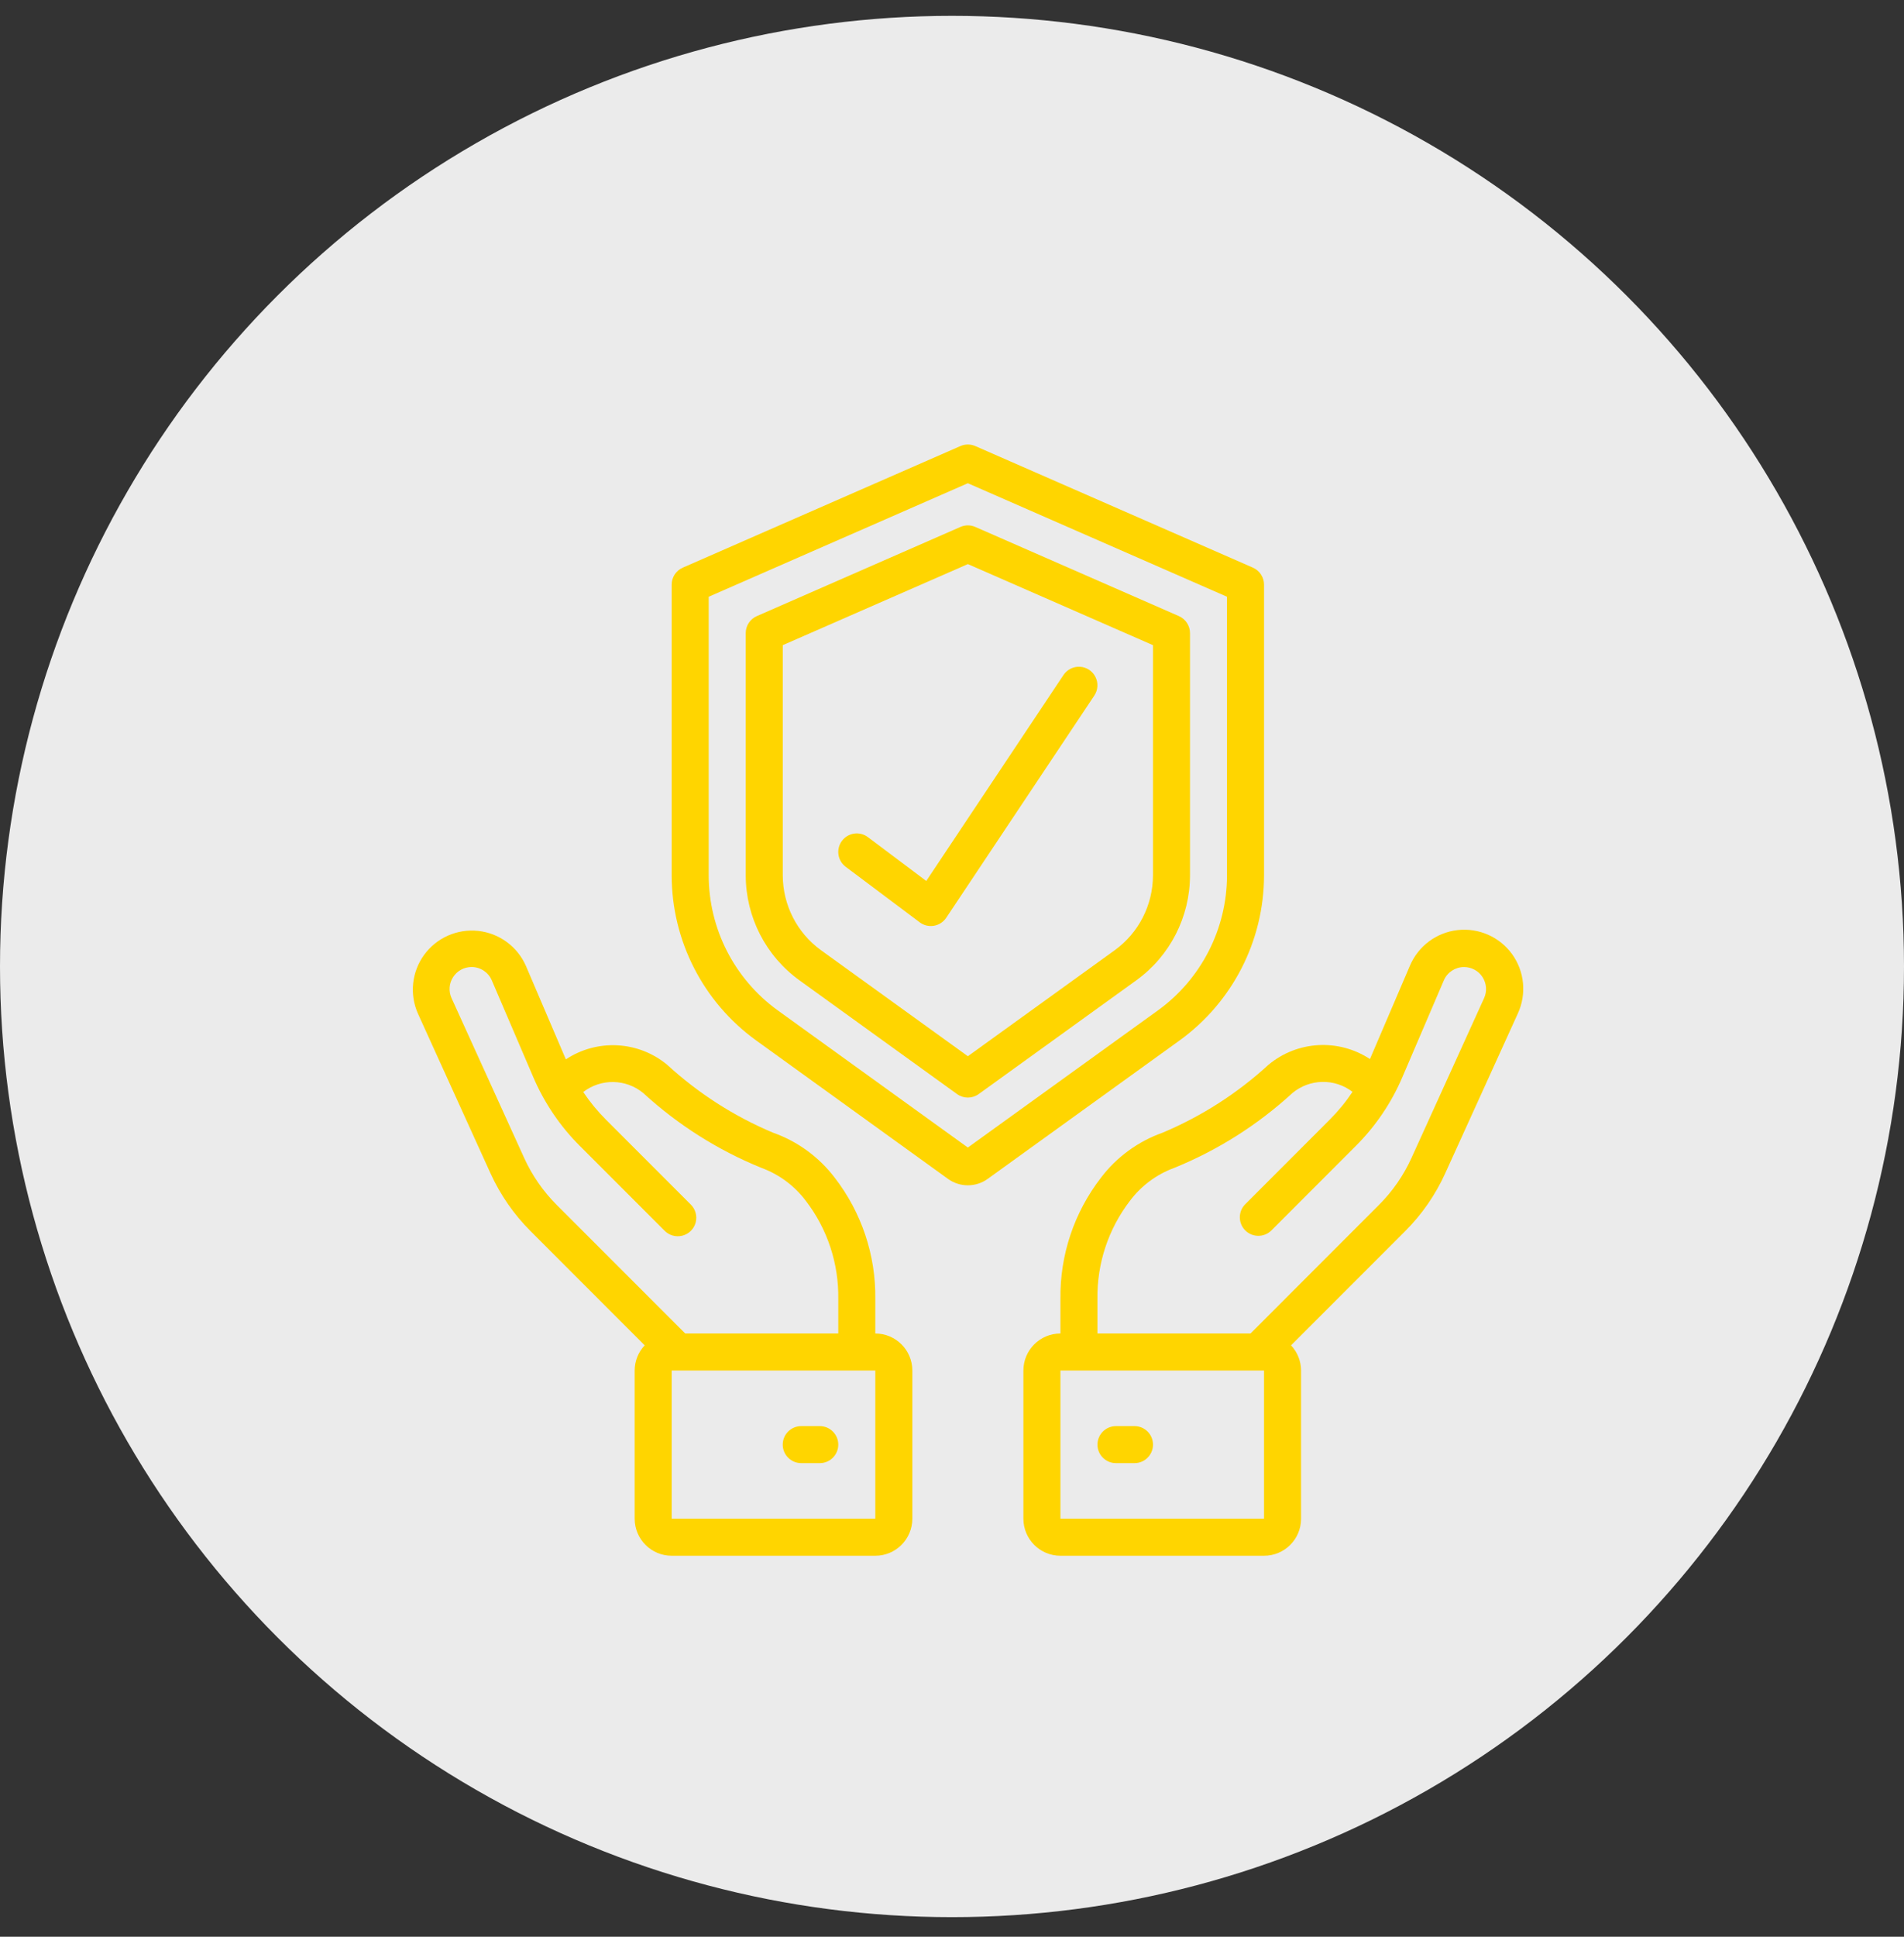 <svg width="60" height="61" viewBox="0 0 60 61" fill="none" xmlns="http://www.w3.org/2000/svg">
<rect x="0" y="0" width="60" height="61" fill="#333333" stroke="none"/>
<ellipse cx="30" cy="30.441" rx="30" ry="29.942" fill="white" fill-opacity="0.9"/>
<g clip-path="url(#clip0)">
<path d="M39.483 17.879L30.733 14.049C30.584 13.984 30.415 13.984 30.266 14.049L21.516 17.879C21.303 17.972 21.166 18.182 21.166 18.413V27.572C21.169 29.63 22.158 31.562 23.826 32.768L29.873 37.13C30.247 37.4 30.752 37.4 31.125 37.13L37.173 32.769C38.84 31.563 39.83 29.631 39.833 27.572V18.413C39.833 18.182 39.695 17.972 39.483 17.879ZM38.666 27.572C38.663 29.256 37.854 30.836 36.49 31.823L30.499 36.143L24.509 31.823C23.144 30.836 22.335 29.256 22.333 27.572V18.795L30.499 15.22L38.666 18.795V27.572Z" fill="#FFD500"/>
<path d="M30.267 16.596L23.85 19.405C23.637 19.498 23.5 19.708 23.5 19.939V27.572C23.502 28.881 24.131 30.11 25.192 30.876L30.159 34.459C30.363 34.606 30.637 34.606 30.841 34.459L35.808 30.876C36.869 30.11 37.498 28.881 37.5 27.572V19.939C37.5 19.708 37.362 19.498 37.15 19.405L30.733 16.596C30.585 16.531 30.415 16.531 30.267 16.596ZM36.333 20.32V27.572C36.331 28.506 35.883 29.383 35.126 29.93L30.5 33.267L25.874 29.93C25.117 29.383 24.669 28.506 24.667 27.572V20.32L30.5 17.767L36.333 20.32Z" fill="#FFD500"/>
<path d="M17.832 33.366L16.571 30.418C16.302 29.81 15.73 29.392 15.07 29.32C14.409 29.249 13.761 29.535 13.368 30.071C12.976 30.608 12.9 31.312 13.168 31.92L15.454 36.949C15.763 37.63 16.192 38.249 16.721 38.777L20.316 42.373C20.113 42.588 20 42.871 20 43.166V47.833C20 48.477 20.522 49 21.166 49H27.583C28.227 49 28.75 48.477 28.75 47.833V43.166C28.75 42.522 28.227 42 27.583 42V40.914C27.601 39.533 27.15 38.186 26.304 37.093C25.808 36.441 25.133 35.948 24.36 35.675C23.131 35.159 22.002 34.434 21.02 33.532C20.11 32.782 18.816 32.715 17.832 33.366ZM27.583 47.833H21.166V43.166H27.583V47.833ZM25.394 37.822C26.074 38.708 26.434 39.798 26.416 40.914V42H21.593L17.546 37.953C17.116 37.523 16.767 37.02 16.516 36.467L14.23 31.438C14.132 31.223 14.15 30.974 14.278 30.776C14.406 30.577 14.625 30.457 14.861 30.457C15.139 30.457 15.389 30.623 15.498 30.878L16.803 33.921C17.149 34.733 17.649 35.471 18.274 36.094L20.939 38.759C21.085 38.911 21.302 38.972 21.506 38.918C21.71 38.865 21.869 38.706 21.923 38.502C21.976 38.298 21.915 38.081 21.764 37.934L19.099 35.269C18.831 35.002 18.59 34.709 18.38 34.394C18.94 33.963 19.724 33.976 20.269 34.426C21.36 35.426 22.62 36.225 23.991 36.782C24.549 36.986 25.037 37.347 25.394 37.822Z" fill="#FFD500"/>
<path d="M25.833 44.917H25.249C24.927 44.917 24.666 45.178 24.666 45.5C24.666 45.822 24.927 46.083 25.249 46.083H25.833C26.155 46.083 26.416 45.822 26.416 45.5C26.416 45.178 26.155 44.917 25.833 44.917Z" fill="#FFD500"/>
<path d="M45.545 36.95L47.831 31.921C48.112 31.311 48.043 30.597 47.65 30.052C47.256 29.508 46.6 29.219 45.932 29.294C45.265 29.37 44.691 29.8 44.429 30.419L43.171 33.356C42.184 32.707 40.889 32.778 39.979 33.531C38.998 34.432 37.868 35.157 36.64 35.674C35.867 35.947 35.191 36.44 34.695 37.092C33.849 38.185 33.398 39.532 33.417 40.914V42C32.772 42 32.25 42.522 32.25 43.167V47.833C32.25 48.478 32.772 49 33.417 49H39.833C40.478 49 41 48.478 41 47.833V43.167C40.999 42.872 40.886 42.588 40.684 42.373L44.279 38.778C44.808 38.25 45.237 37.63 45.545 36.95ZM39.833 47.833H33.417V43.167H39.833V47.833ZM39.407 42H34.583V40.914C34.566 39.798 34.926 38.709 35.606 37.823C35.962 37.348 36.448 36.986 37.006 36.783C38.377 36.225 39.638 35.427 40.728 34.426C41.273 33.973 42.059 33.958 42.621 34.389C42.41 34.706 42.168 35.001 41.898 35.27L39.234 37.935C39.013 38.164 39.016 38.528 39.241 38.753C39.466 38.978 39.83 38.981 40.059 38.76L42.723 36.095C43.348 35.472 43.848 34.734 44.194 33.922L45.499 30.878C45.608 30.623 45.859 30.458 46.136 30.458C46.372 30.458 46.592 30.578 46.719 30.776C46.847 30.975 46.865 31.224 46.767 31.439L44.481 36.468C44.23 37.021 43.882 37.524 43.452 37.953L39.407 42Z" fill="#FFD500"/>
<path d="M35.751 44.917H35.167C34.845 44.917 34.584 45.178 34.584 45.5C34.584 45.822 34.845 46.083 35.167 46.083H35.751C36.073 46.083 36.334 45.822 36.334 45.5C36.334 45.178 36.073 44.917 35.751 44.917Z" fill="#FFD500"/>
<path d="M27.349 26.366C27.092 26.173 26.726 26.225 26.533 26.483C26.339 26.741 26.392 27.107 26.649 27.3L28.983 29.05C29.084 29.126 29.206 29.166 29.333 29.166C29.366 29.166 29.399 29.164 29.431 29.158C29.589 29.131 29.729 29.04 29.818 28.907L34.485 21.907C34.6 21.733 34.615 21.512 34.522 21.325C34.43 21.138 34.245 21.015 34.037 21.001C33.829 20.988 33.63 21.086 33.514 21.259L29.189 27.747L27.349 26.366Z" fill="#FFD500"/>
</g>
<defs>
<clipPath id="clip0">
<rect width="35" height="35" fill="white" transform="translate(13 14)"/>
</clipPath>
</defs>
</svg>
